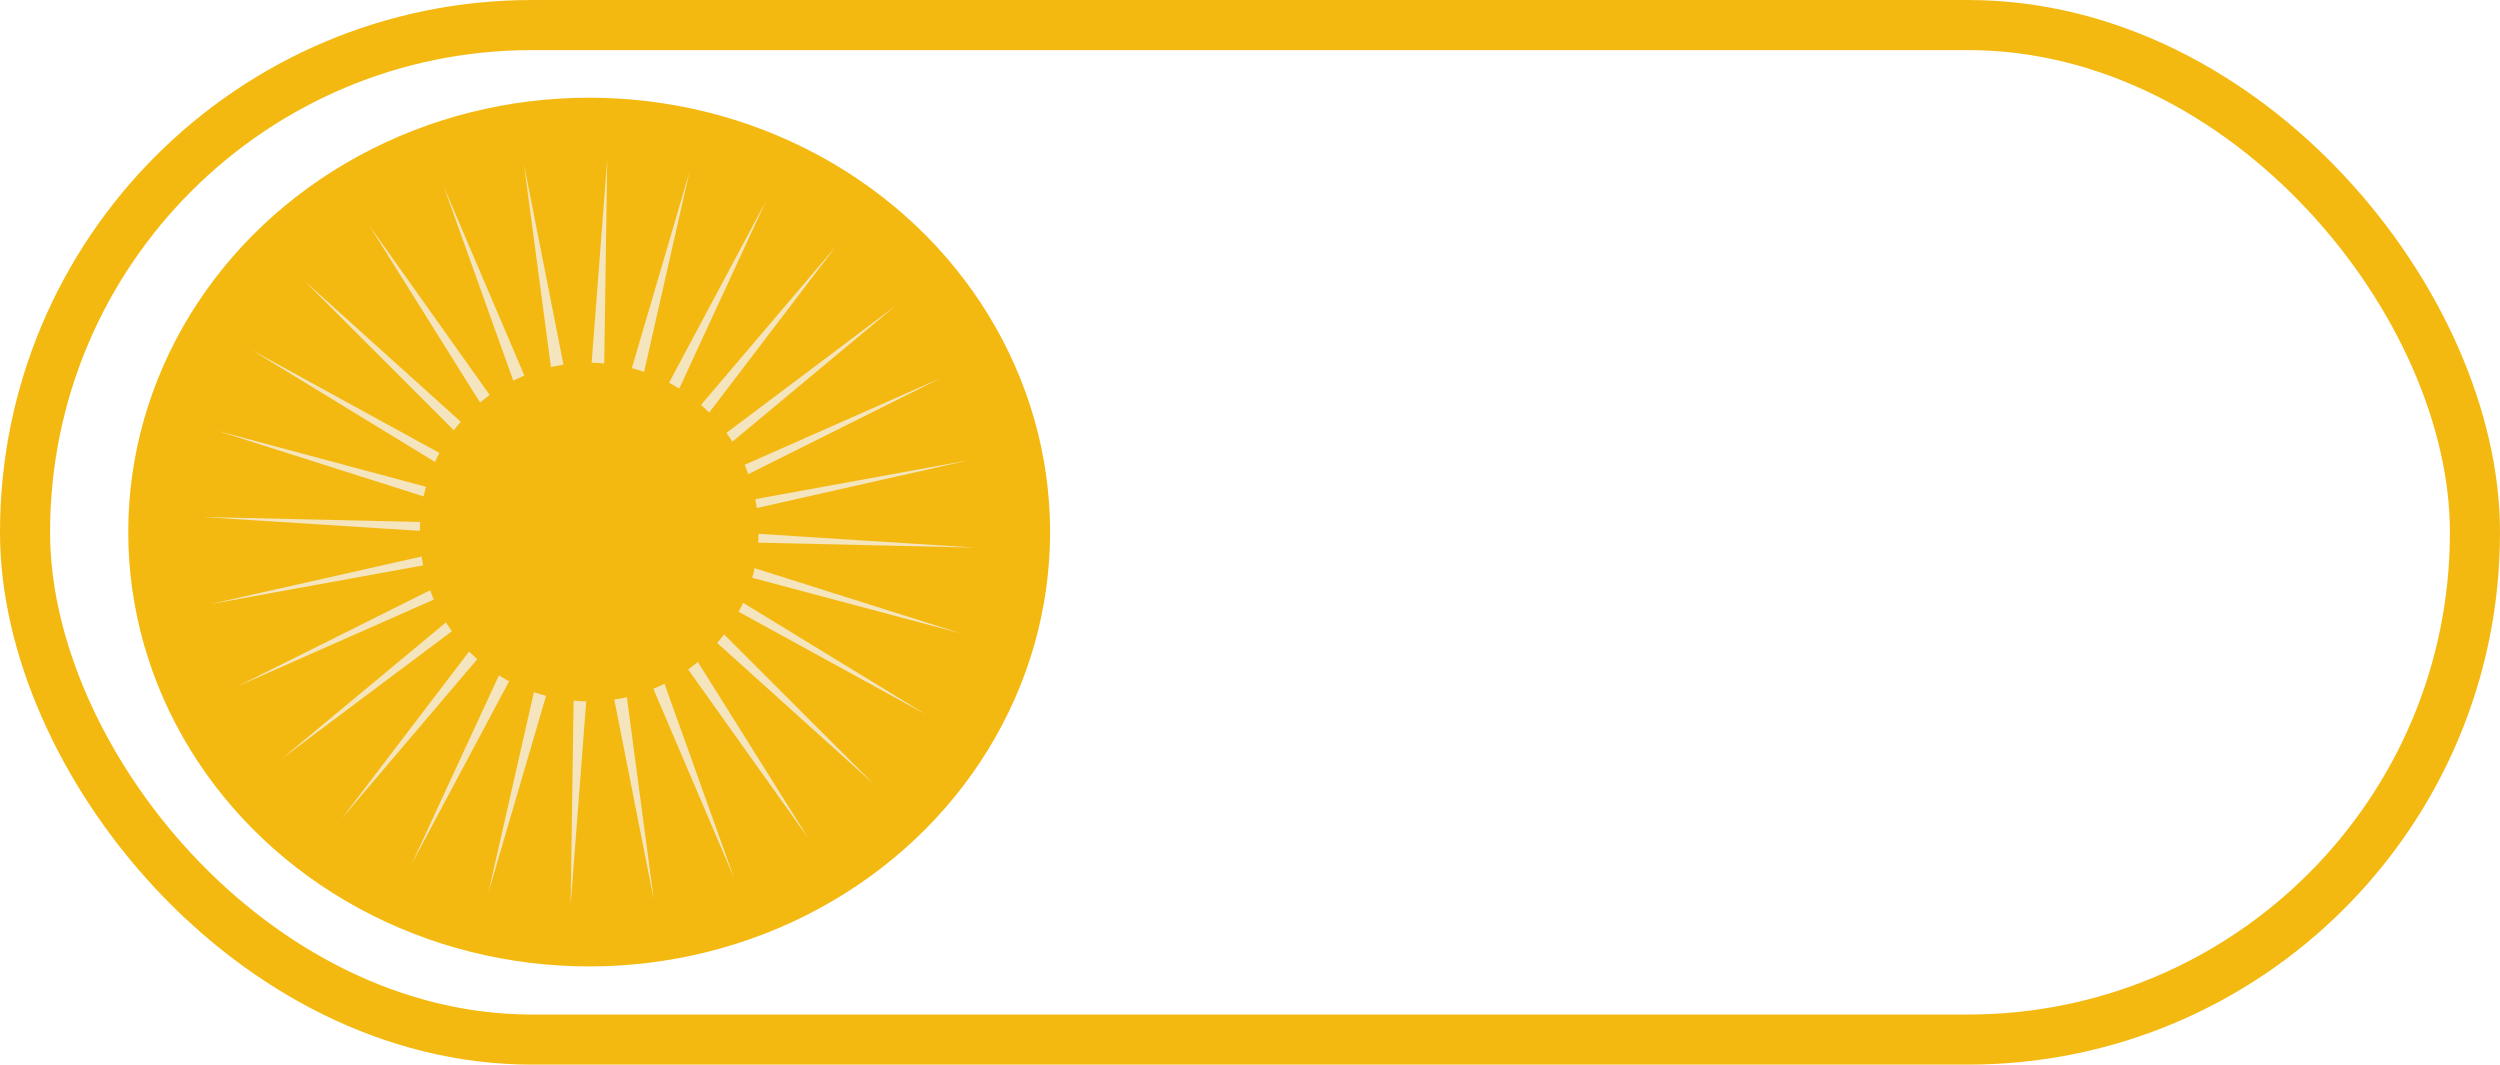 <svg id="Layer_1" data-name="Layer 1" xmlns="http://www.w3.org/2000/svg" viewBox="0 0 49.9 21.25"><defs><style>.cls-1{fill:none;stroke:#f4b911;stroke-miterlimit:10;}.cls-2{fill:#f4b911;}.cls-3{fill:#f4e5be;}</style></defs><rect class="cls-1" x="0.5" y="0.5" width="48.9" height="20.25" rx="10.12"/><ellipse class="cls-2" cx="11.76" cy="10.62" rx="9.2" ry="8.67"/><polygon class="cls-3" points="19.17 12.64 13.24 11.06 18.48 14.26 13.1 11.31 17.44 15.65 12.88 11.54 16.14 16.74 12.58 11.74 14.65 17.52 12.24 11.87 13.05 17.96 11.86 11.93 11.39 18.06 11.48 11.91 9.75 17.81 11.11 11.82 8.22 17.24 10.8 11.66 6.82 16.34 10.54 11.46 5.63 15.14 10.35 11.22 4.74 13.7 10.23 10.96 4.19 12.06 10.18 10.71 4.05 10.32 10.19 10.46 4.34 8.6 10.27 10.19 5.03 6.99 10.41 9.94 6.07 5.6 10.63 9.71 7.37 4.5 10.93 9.51 8.86 3.73 11.27 9.38 10.46 3.29 11.65 9.32 12.12 3.19 12.03 9.33 13.76 3.44 12.4 9.43 15.29 4.01 12.71 9.59 16.69 4.91 12.97 9.79 17.88 6.1 13.16 10.03 18.77 7.55 13.28 10.29 19.32 9.19 13.33 10.54 19.45 10.93 13.32 10.79 19.17 12.64"/><circle class="cls-2" cx="11.76" cy="10.62" r="3.38"/></svg>